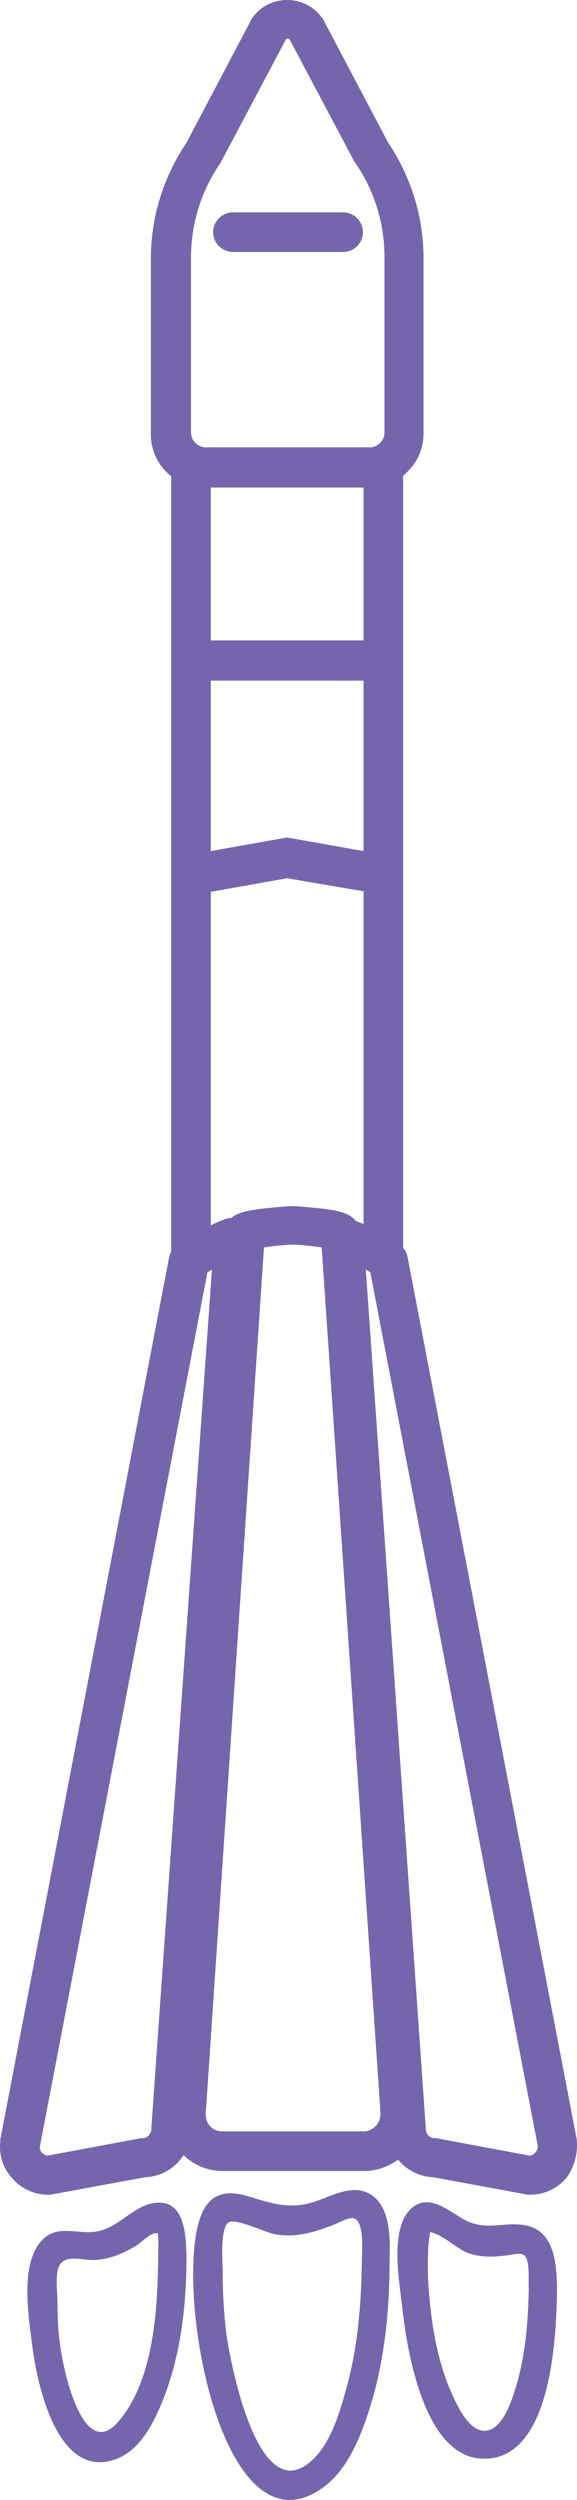 <?xml version="1.0" encoding="UTF-8" standalone="no"?>
<!-- Generator: Adobe Illustrator 18.1.1, SVG Export Plug-In . SVG Version: 6.00 Build 0)  -->

<svg
   xmlns:dc="http://purl.org/dc/elements/1.1/"
   xmlns:cc="http://creativecommons.org/ns#"
   xmlns:rdf="http://www.w3.org/1999/02/22-rdf-syntax-ns#"
   xmlns:svg="http://www.w3.org/2000/svg"
   xmlns="http://www.w3.org/2000/svg"
   xmlns:sodipodi="http://sodipodi.sourceforge.net/DTD/sodipodi-0.dtd"
   xmlns:inkscape="http://www.inkscape.org/namespaces/inkscape"
   version="1.1"
   id="Layer_1"
   x="0px"
   y="0px"
   viewBox="0 0 101.992 441.495"
   xml:space="preserve"
   inkscape:version="0.91 r13725"
   sodipodi:docname="space_adventures_soyuz.svg"
   width="101.992"
   height="441.495"><defs
     id="defs17" /><sodipodi:namedview
     pagecolor="#ffffff"
     bordercolor="#666666"
     borderopacity="1"
     objecttolerance="10"
     gridtolerance="10"
     guidetolerance="10"
     inkscape:pageopacity="0"
     inkscape:pageshadow="2"
     inkscape:window-width="640"
     inkscape:window-height="480"
     id="namedview15"
     showgrid="false"
     fit-margin-top="0"
     fit-margin-left="0"
     fit-margin-right="0"
     fit-margin-bottom="0"
     inkscape:zoom="0.23046875"
     inkscape:cx="121.06188"
     inkscape:cy="317.19537"
     inkscape:window-x="0"
     inkscape:window-y="0"
     inkscape:window-maximized="0"
     inkscape:current-layer="Layer_1" /><g
     id="g3"
     transform="translate(-390.938,-387.7)"><path
       style="fill:#7565ad"
       d="m 418.7,776.7 c -4,0.2 -6.7,4.5 -10.8,5.1 -3.3,0.5 -6.9,-1.3 -9.5,1.5 -4,4.1 -2.4,13.4 -1.8,18.4 0.8,6.5 4.3,24.1 14.8,20.3 4.4,-1.6 6.8,-6.6 8.4,-10.6 3.1,-7.9 4.1,-16.6 4.1,-25.1 -0.1,-3.7 -0.2,-9.9 -5.2,-9.6 z m 0.2,9.5 c -0.1,9.1 -0.7,21.6 -6.9,29 -6.4,7.7 -9.9,-9.2 -10.4,-13.1 -0.4,-2.6 -0.5,-5.3 -0.5,-8 0,-1.7 -0.6,-5.6 0.7,-6.8 1.4,-1.4 4.2,-0.3 6.2,-0.5 2.6,-0.2 4.8,-1.2 7,-2.5 0.8,-0.5 2.5,-2.2 3.4,-2.2 0.2,0 0.3,0 0.4,-0.1 0.2,0.8 0.1,3.7 0.1,4.2 z"
       id="path5"
       inkscape:connector-curvature="0" /><path
       style="fill:#7565ad"
       d="m 456.2,775.1 c -2.9,-1.6 -6.2,0.2 -9,1.2 -4.7,1.7 -7.7,0.7 -12.3,-0.7 -2.9,-0.9 -5.9,-1 -7.7,1.9 -6.4,9.7 2,62.8 20.7,49.6 4.3,-3 6.6,-8.6 8.2,-13.5 2.8,-8.6 3.7,-17.7 3.7,-26.7 0.1,-3.6 0.3,-9.7 -3.6,-11.8 z m -1.3,11.9 c -0.1,7.6 -0.7,15.3 -2.8,22.7 -1.2,4.4 -3,10.5 -7,13.3 -9,6.3 -13.6,-18.9 -14.2,-23.5 -0.4,-3.5 -0.6,-7.1 -0.6,-10.6 0,-1.6 -0.5,-7.6 1,-8.7 1.2,-0.9 6.8,1.9 8.4,2.1 3.7,0.6 6.8,-0.4 10.2,-1.7 0.8,-0.3 2.9,-1.5 3.7,-1.1 1.8,0.7 1.3,6.1 1.3,7.5 z"
       id="path7"
       inkscape:connector-curvature="0" /><path
       style="fill:#7565ad"
       d="m 484.3,780.8 c -4,-1 -7.2,1.1 -11.3,-1.1 -2.7,-1.5 -6.1,-4.6 -9.1,-2.2 -4.2,3.3 -2.4,13 -1.9,17.3 0.8,7.5 3.8,27.6 14.9,27.1 11.8,-0.4 12.4,-22.5 12.5,-30.1 -0.1,-4 -0.3,-9.7 -5.1,-11 z m 0.1,11.1 c -0.1,5.5 -0.5,11 -2,16.4 -0.7,2.4 -2.2,7.9 -5.2,8.6 -3.2,0.8 -5.5,-4.5 -6.5,-6.7 -2.2,-5 -3.3,-10.7 -3.8,-16.2 -0.3,-2.7 -0.4,-5.5 -0.3,-8.2 0,-1.1 0.1,-2.3 0.3,-3.4 0,-0.2 0,-0.4 0.1,-0.5 2.2,0.4 4.6,2.9 6.7,3.7 2.3,0.8 4.5,0.7 6.9,0.4 0.7,-0.1 2.2,-0.5 2.9,-0.1 1.2,0.7 0.8,4.7 0.9,6 z"
       id="path9"
       inkscape:connector-curvature="0" /><path
       style="fill:#7565ad"
       d="m 492.9,765.8 0,-0.2 L 463,609.8 c -0.1,-0.6 -0.3,-1.2 -0.8,-1.7 l 0,-61.8 0,-45.5 0,-29.1 c 2.2,-1.8 3.6,-4.4 3.6,-7.4 l 0,-31 c 0,-7.3 -2.2,-14.4 -6.3,-20.5 l -11.4,-21.6 -0.2,-0.3 c -1.4,-2 -3.7,-3.2 -6.2,-3.2 -2.5,0 -4.8,1.2 -6.2,3.2 l -11.6,22 c -4.1,6.1 -6.3,13.2 -6.3,20.5 l 0,31 c 0,3 1.4,5.7 3.6,7.4 l 0,29.1 0,45.5 0,62.4 c -0.2,0.3 -0.3,0.7 -0.4,1.1 l -29.8,155.6 0,0.3 c -0.3,2.5 0.5,4.9 2.2,6.7 1.6,1.8 3.9,2.8 6.3,2.8 l 0.3,0 16.8,-3.1 c 2.8,-0.1 5.3,-1.6 6.8,-3.9 1.8,1.8 4.3,2.8 6.9,2.8 l 25,0 c 2.2,0 4.2,-0.7 6,-2 1.5,1.8 3.7,3 6.2,3.1 l 16.8,3.1 0.3,0 c 2.4,0 4.7,-1 6.3,-2.8 1.4,-1.7 2.2,-4.2 2,-6.7 z M 424.7,433.2 c 0,-6 1.8,-11.8 5.2,-16.7 l 11.6,-21.9 c 0.1,-0.1 0.5,-0.1 0.6,0 l 11.4,21.5 0.2,0.3 c 3.4,4.9 5.2,10.7 5.2,16.7 l 0,31 c 0,1.4 -1.2,2.6 -2.6,2.6 l -29,0 c -1.4,0 -2.6,-1.2 -2.6,-2.6 l 0,-30.9 z m 17,102.4 -13.5,2.4 0,-30.1 27,0 0,30.1 -13.5,-2.4 z m 13.5,9.5 0,58.8 c -0.5,-0.3 -1,-0.4 -1.4,-0.6 -1.2,-1.6 -3.9,-1.9 -6.3,-2.2 -1.9,-0.2 -4.2,-0.4 -4.9,-0.4 -0.7,0 -3,0.2 -4.9,0.4 -2.2,0.3 -4.5,0.5 -5.9,1.7 -0.5,0 -1.4,0.2 -3.6,1.3 l 0,-58.9 13.5,-2.4 13.5,2.3 z m -27,-44.3 0,-27 27,0 0,27 -27,0 z m -10.5,262.6 0,0.2 c 0,0.9 -0.7,1.7 -1.5,1.7 l -0.3,0 -16.6,3.1 c -0.4,-0.1 -0.7,-0.3 -0.9,-0.5 -0.2,-0.2 -0.5,-0.6 -0.4,-1.2 l 29.6,-154.3 c 0.2,-0.1 0.5,-0.3 0.8,-0.5 l -10.7,151.5 z m 39.6,-0.2 c -0.6,0.6 -1.3,0.9 -2.1,0.9 l -25,0 c -0.8,0 -1.6,-0.3 -2.1,-0.9 -0.6,-0.6 -0.8,-1.4 -0.8,-2.2 l 10.3,-153 c 1.8,-0.3 4.4,-0.5 5.1,-0.5 0.7,0 3.3,0.2 5.1,0.5 l 10.4,152.9 c 0,1 -0.3,1.7 -0.9,2.3 z m 28.2,4.7 c -0.1,0.2 -0.4,0.4 -0.9,0.5 l -16.6,-3.1 -0.3,0 c -0.8,0 -1.5,-0.7 -1.5,-1.7 l 0,-0.1 -10.6,-151.6 c 0.3,0.2 0.5,0.3 0.8,0.5 L 486,766.7 c 0,0.6 -0.3,1 -0.5,1.2 z"
       id="path11"
       inkscape:connector-curvature="0" /><path
       style="fill:#7565ad"
       d="m 432.1,432.2 19.5,0 c 1.9,0 3.5,-1.6 3.5,-3.5 0,-1.9 -1.6,-3.5 -3.5,-3.5 l -19.5,0 c -1.9,0 -3.5,1.6 -3.5,3.5 0,1.9 1.6,3.5 3.5,3.5 z"
       id="path13"
       inkscape:connector-curvature="0" /></g></svg>